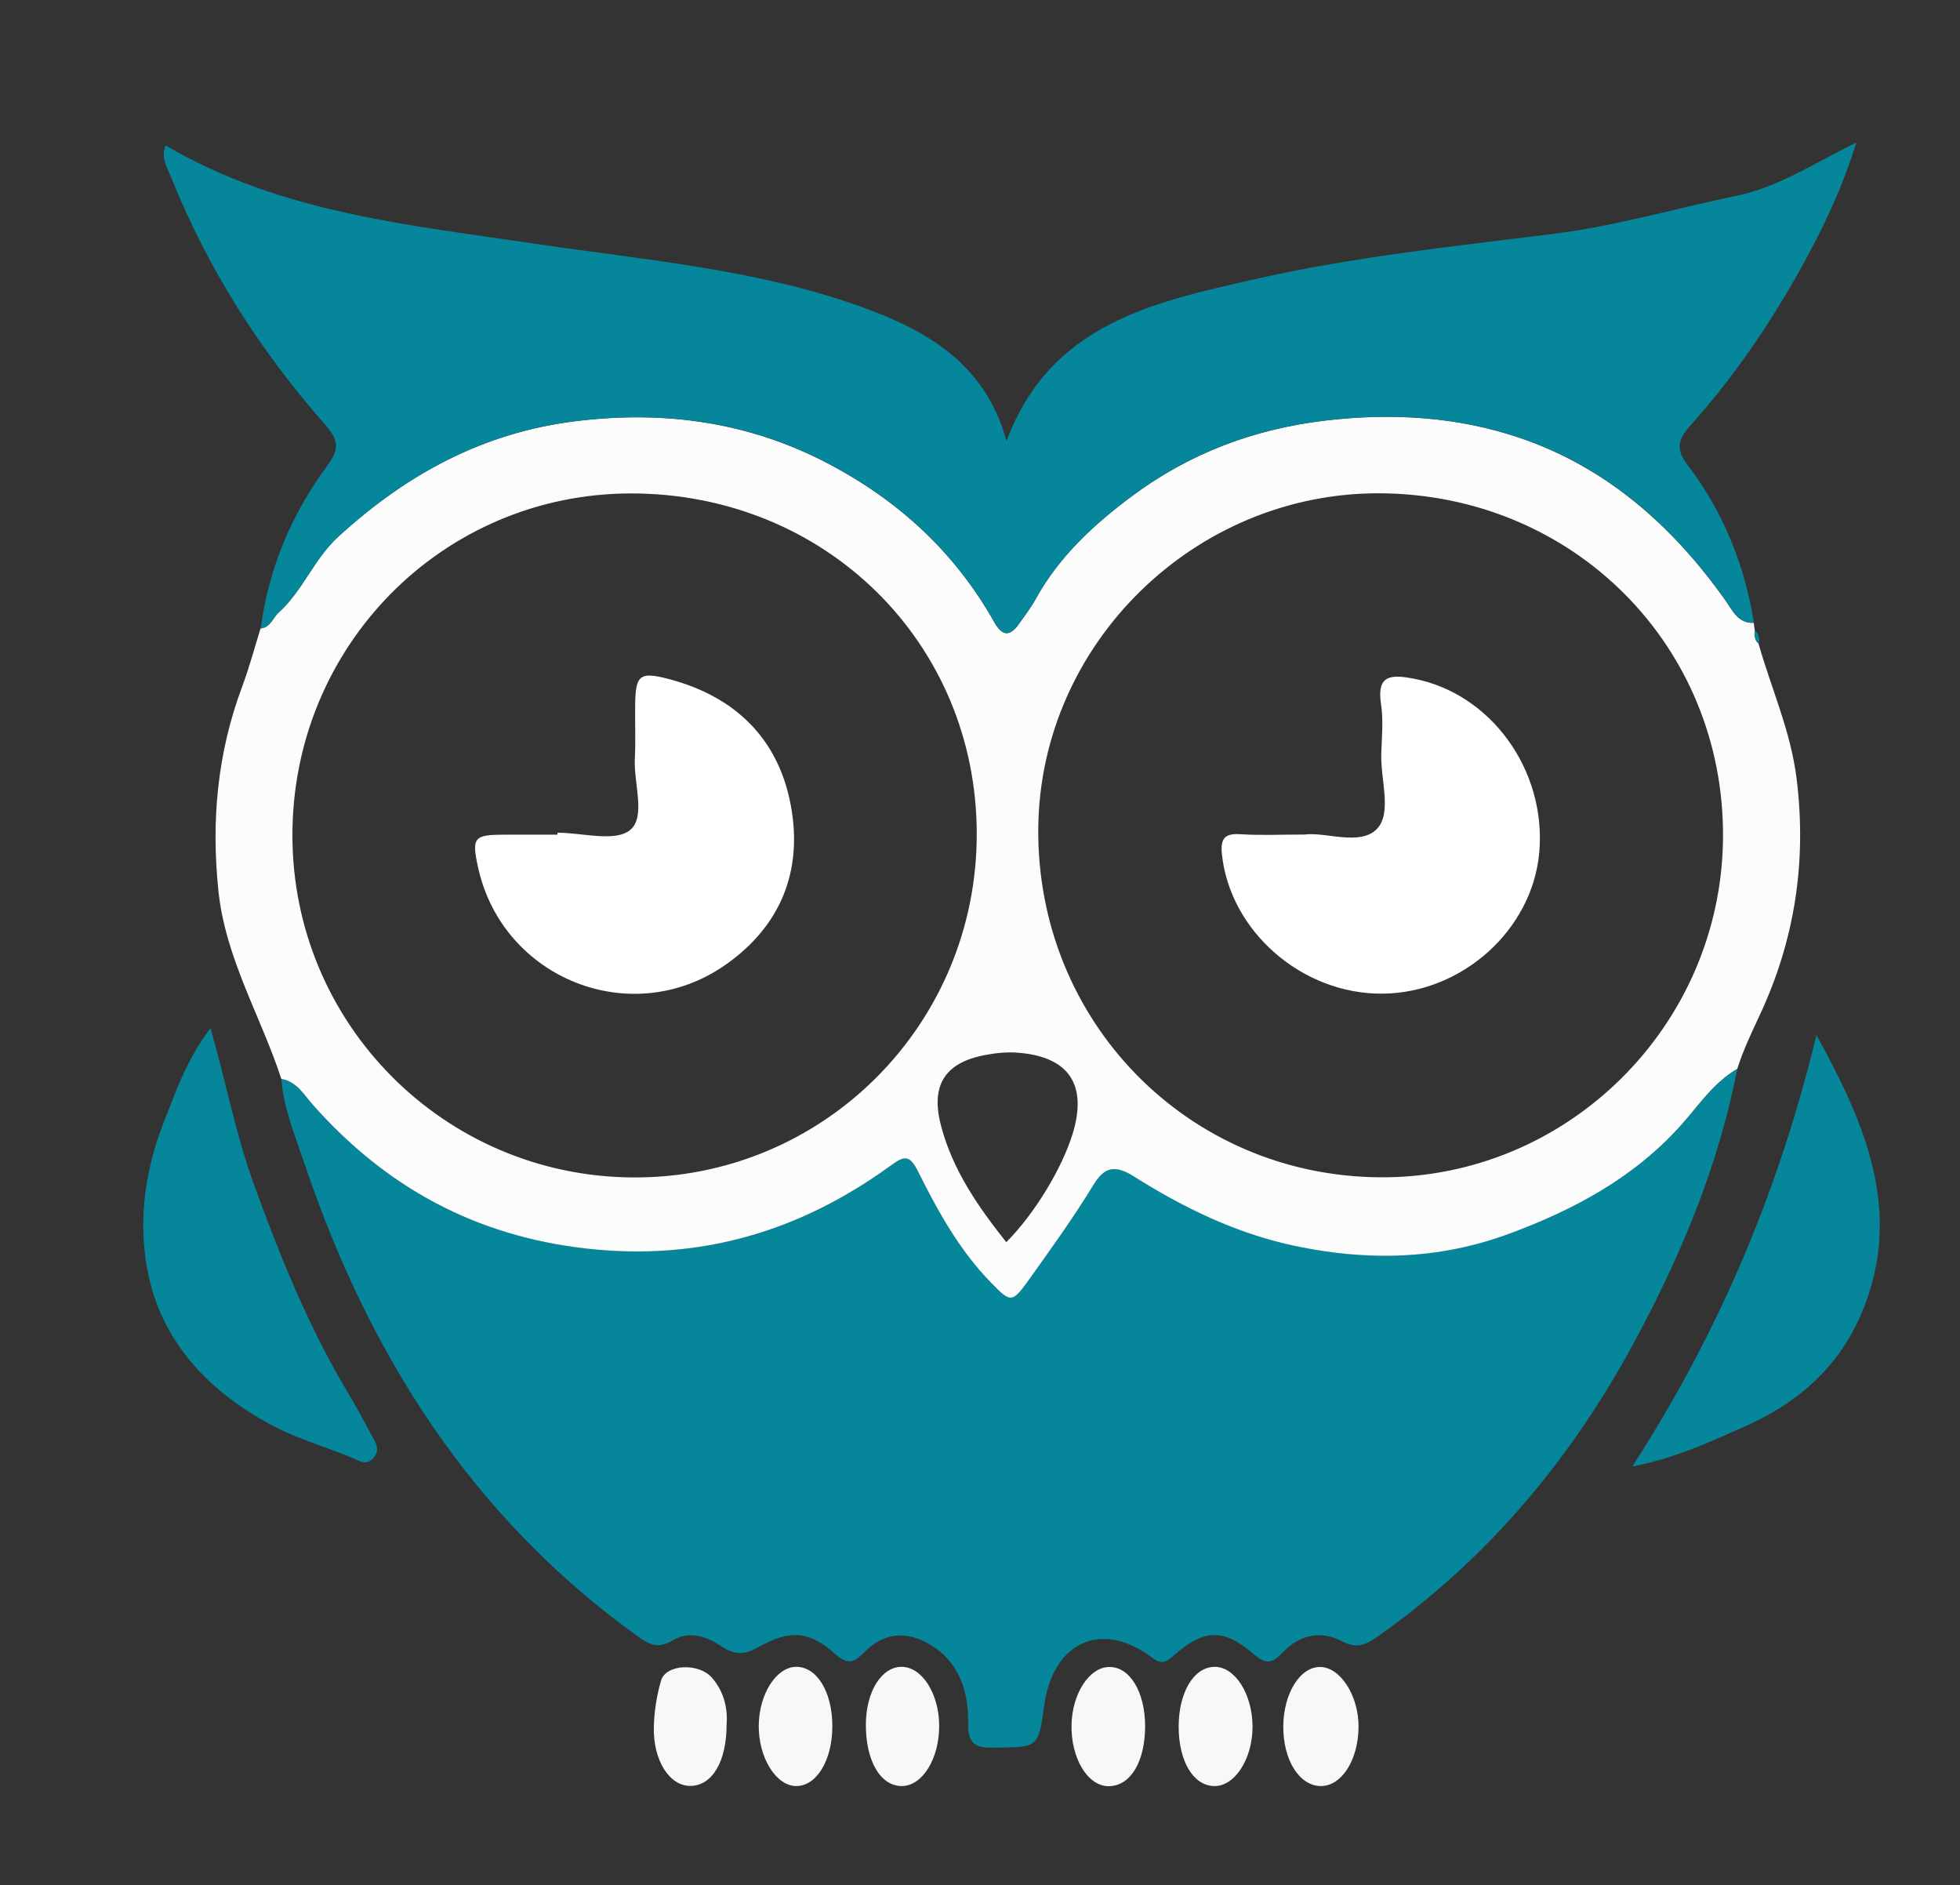 <?xml version="1.0" encoding="utf-8"?>
<!-- Generator: Adobe Illustrator 25.3.1, SVG Export Plug-In . SVG Version: 6.00 Build 0)  -->
<svg version="1.1" id="Layer_1" xmlns="http://www.w3.org/2000/svg" xmlns:xlink="http://www.w3.org/1999/xlink" x="0px" y="0px"
	 viewBox="0 0 141.43 136" style="enable-background:new 0 0 141.43 136;" xml:space="preserve">
<rect x="0" y="0" width="141.43" height="136" fill="#333333" stroke="none"/>
<style type="text/css">
	.st0{fill:#05869A;}
	.st1{fill:#FCFCFC;}
	.st2{fill:#F7F9F9;}
	.st3{fill:#FFFFFF;}
</style>
<g>
	<path class="st0" d="M125.36,77.11c-1.34,6.94-4.04,13.4-7.36,19.58c-4.58,8.53-10.65,15.8-18.63,21.41
		c-0.87,0.61-1.51,0.85-2.5,0.33c-1.63-0.86-3.17-0.44-4.37,0.85c-0.79,0.85-1.27,0.72-2.09,0.02c-2.11-1.81-3.52-1.77-5.65,0.08
		c-0.56,0.48-0.85,0.8-1.62,0.22c-3.62-2.75-7.16-1.16-7.79,3.44c-0.42,3.06-0.42,3.01-3.54,3.05c-1.34,0.02-1.97-0.14-1.95-1.78
		c0.03-2.24-0.62-4.4-2.77-5.67c-1.71-1.01-3.36-0.85-4.75,0.59c-0.73,0.75-1.2,0.89-2.08,0.1c-1.88-1.7-3.3-1.76-5.6-0.46
		c-0.9,0.51-1.65,0.55-2.55-0.06c-1.06-0.71-2.33-1.19-3.53-0.48c-1.02,0.6-1.58,0.43-2.53-0.25c-11.98-8.59-19.43-20.35-24.07-34.1
		c-0.68-2.01-1.51-3.99-1.68-6.15c1.1,0.19,1.63,1.14,2.26,1.85c5.28,5.97,11.72,9.48,19.75,10.39c8.18,0.93,15.36-1.2,21.9-5.94
		c1-0.72,1.39-0.89,2.04,0.39c1.43,2.85,2.97,5.65,5.24,7.99c1.47,1.51,1.53,1.52,2.82-0.28c1.59-2.21,3.17-4.42,4.59-6.75
		c0.7-1.14,1.4-1.56,2.89-0.63c3.58,2.25,7.38,4.11,11.6,5.02c5.25,1.12,10.41,1.01,15.46-0.85c4.75-1.75,9.14-4.1,12.57-7.99
		C122.65,79.66,123.7,78.08,125.36,77.11z"/>
	<path class="st1" d="M125.36,77.11c-1.66,0.96-2.72,2.54-3.94,3.93c-3.43,3.89-7.82,6.24-12.57,7.99
		c-5.05,1.86-10.21,1.97-15.46,0.85c-4.22-0.9-8.02-2.76-11.6-5.02c-1.48-0.93-2.18-0.52-2.89,0.63c-1.42,2.33-3.01,4.54-4.59,6.75
		c-1.29,1.8-1.35,1.79-2.82,0.28c-2.27-2.33-3.81-5.13-5.24-7.99c-0.64-1.29-1.04-1.12-2.04-0.39c-6.54,4.73-13.72,6.86-21.9,5.94
		c-8.03-0.91-14.47-4.43-19.75-10.39c-0.63-0.71-1.15-1.67-2.26-1.85c-1.48-4.53-4.03-8.68-4.54-13.57
		c-0.53-5.08-0.07-9.97,1.72-14.75c0.51-1.37,0.89-2.79,1.32-4.18c0.72-0.06,0.86-0.75,1.29-1.13c1.75-1.57,2.54-3.85,4.3-5.47
		c4.94-4.53,10.49-7.55,17.23-8.36c6.37-0.77,12.41,0.07,18.12,3.06c5.1,2.67,9.18,6.42,12.01,11.46c0.57,1.02,1.13,1.03,1.77,0.12
		c0.42-0.59,0.87-1.18,1.22-1.82c1.68-3.04,4.16-5.33,6.88-7.36c4.16-3.11,8.82-4.88,14.05-5.5c4.8-0.56,9.5-0.27,13.98,1.25
		c6.25,2.12,11.04,6.35,14.84,11.71c0.52,0.73,0.91,1.69,2.06,1.64c0.02,0.18,0.04,0.36,0.07,0.54c0,0.34-0.05,0.7,0.27,0.95
		c0.92,3.25,2.33,6.33,2.75,9.75c0.74,5.99-0.13,11.67-2.68,17.1C126.38,74.53,125.78,75.78,125.36,77.11z M21.1,60.3
		c0.02,13.58,10.97,24.57,24.56,24.65c13.72,0.09,24.83-11,24.82-24.79C70.47,46.35,59.53,35.59,45.52,35.6
		C31.95,35.62,21.08,46.61,21.1,60.3z M124.33,60.41c0.09-13.82-10.8-24.74-24.75-24.82c-13.37-0.07-24.53,10.86-24.66,24.15
		C74.79,73.69,85.73,84.86,99.6,84.94C113.12,85.02,124.24,73.98,124.33,60.41z M72.61,89.62c2-1.99,4.02-5.3,4.79-7.82
		c1.08-3.54-0.26-5.56-3.95-5.85c-0.78-0.06-1.6,0.02-2.38,0.17c-2.89,0.55-3.92,2.18-3.18,5.05
		C68.72,84.39,70.57,87.05,72.61,89.62z"/>
	<path class="st0" d="M126.56,44.93c-1.16,0.05-1.54-0.9-2.06-1.64c-3.8-5.36-8.58-9.6-14.84-11.71c-4.48-1.52-9.17-1.81-13.98-1.25
		c-5.23,0.61-9.89,2.38-14.05,5.5c-2.72,2.03-5.2,4.33-6.88,7.36c-0.35,0.64-0.8,1.22-1.22,1.82c-0.64,0.91-1.2,0.9-1.77-0.12
		c-2.84-5.04-6.91-8.78-12.01-11.46C54.04,30.44,48,29.6,41.63,30.37c-6.74,0.81-12.29,3.84-17.23,8.36
		c-1.76,1.62-2.55,3.89-4.3,5.47c-0.42,0.38-0.57,1.08-1.29,1.13c0.58-4.33,2.23-8.25,4.8-11.72c0.94-1.27,0.79-1.91-0.18-3.01
		C18.77,25.3,15,19.41,12.37,12.84c-0.28-0.71-0.79-1.41-0.42-2.35c8.25,4.86,17.55,5.74,26.7,7.1c7.85,1.17,15.82,1.81,23.37,4.5
		c4.78,1.7,9.06,4.09,10.61,9.73c3.16-8.49,10.64-10.02,17.89-11.67c7.1-1.62,14.36-2.37,21.58-3.28c4.49-0.56,8.79-1.83,13.18-2.74
		c3.05-0.63,5.57-2.32,8.67-3.85c-1.07,3.45-2.48,6.34-4.05,9.16c-2.25,4.03-4.85,7.84-7.94,11.28c-0.93,1.03-1.04,1.72-0.15,2.88
		C124.36,36.95,125.89,40.77,126.56,44.93z"/>
	<path class="st0" d="M131.07,74.68c3.48,6.32,6.32,12.73,3.29,19.99c-1.65,3.95-4.62,6.58-8.64,8.33
		c-2.43,1.06-4.76,2.18-7.94,2.81C124.15,95.95,128.41,85.7,131.07,74.68z"/>
	<path class="st0" d="M15.19,74.17c1.16,4.11,1.85,7.75,3.12,11.25c1.9,5.23,3.97,10.37,6.85,15.15c0.65,1.08,1.22,2.2,1.83,3.3
		c0.25,0.44,0.34,0.88-0.02,1.29c-0.28,0.32-0.58,0.45-1.05,0.24c-2.09-0.94-4.31-1.5-6.36-2.6c-4.39-2.36-7.71-5.8-8.8-10.58
		c-0.82-3.57-0.42-7.42,0.96-11C12.62,78.95,13.37,76.6,15.19,74.17z"/>
	<path class="st2" d="M92.6,124.56c0.01-2.4,1.23-4.34,2.7-4.29c1.45,0.05,2.75,2.11,2.73,4.34c-0.02,2.39-1.24,4.28-2.75,4.25
		C93.75,128.83,92.59,126.98,92.6,124.56z"/>
	<path class="st2" d="M52.43,124.42c0,2.7-1.05,4.42-2.62,4.43c-1.5,0.01-2.7-1.85-2.63-4.29c0.03-1.11,0.21-2.24,0.52-3.31
		c0.35-1.19,2.72-1.3,3.68-0.2C52.25,122.06,52.52,123.27,52.43,124.42z"/>
	<path class="st2" d="M62.48,124.38c0.02-2.32,1.11-4.1,2.55-4.12c1.48-0.03,2.74,1.93,2.74,4.26c0,2.36-1.19,4.3-2.66,4.34
		C63.54,128.89,62.46,127.05,62.48,124.38z"/>
	<path class="st2" d="M85.05,124.61c-0.01-2.51,1.1-4.36,2.62-4.35c1.47,0.01,2.72,2.01,2.71,4.35c-0.01,2.34-1.32,4.32-2.81,4.25
		C86.09,128.8,85.06,127.06,85.05,124.61z"/>
	<path class="st2" d="M60.06,124.54c0,2.48-1.15,4.35-2.64,4.32c-1.45-0.04-2.7-2.09-2.67-4.39c0.03-2.23,1.24-4.15,2.64-4.21
		C58.92,120.2,60.06,122.04,60.06,124.54z"/>
	<path class="st2" d="M82.63,124.55c-0.01,2.55-1.04,4.28-2.59,4.32c-1.54,0.04-2.78-2.01-2.72-4.46c0.06-2.23,1.27-4.1,2.69-4.14
		C81.51,120.22,82.63,122.06,82.63,124.55z"/>
	<path class="st0" d="M126.9,46.41c-0.32-0.25-0.28-0.6-0.27-0.95C126.89,45.74,127,46.04,126.9,46.41z"/>
	<path class="st3" d="M40.23,60.08c1.8,0,4.15,0.69,5.23-0.19c1.17-0.94,0.25-3.39,0.35-5.18c0.06-1.2,0.01-2.41,0.02-3.61
		c0.01-2.44,0.26-2.7,2.61-2.06c4.66,1.28,7.73,4.29,8.62,9.05c0.89,4.74-0.73,8.75-4.74,11.54c-6.76,4.7-16.04,1-17.82-7.03
		c-0.48-2.18-0.32-2.38,1.92-2.38c1.27,0,2.54,0,3.81,0C40.23,60.18,40.23,60.13,40.23,60.08z"/>
	<path class="st3" d="M94.15,60.21c1.54-0.2,4,0.85,5.21-0.41c1.1-1.15,0.25-3.56,0.31-5.42c0.04-1.2,0.16-2.43-0.02-3.6
		c-0.32-2.11,0.75-2.11,2.29-1.83c5.6,1.03,9.66,6.59,9.13,12.56c-0.5,5.57-5.54,10.12-11.29,10.18
		c-5.82,0.06-11.03-4.5-11.61-10.07c-0.12-1.2,0.26-1.51,1.4-1.43C90.98,60.28,92.38,60.21,94.15,60.21z"/>
</g>
</svg>
